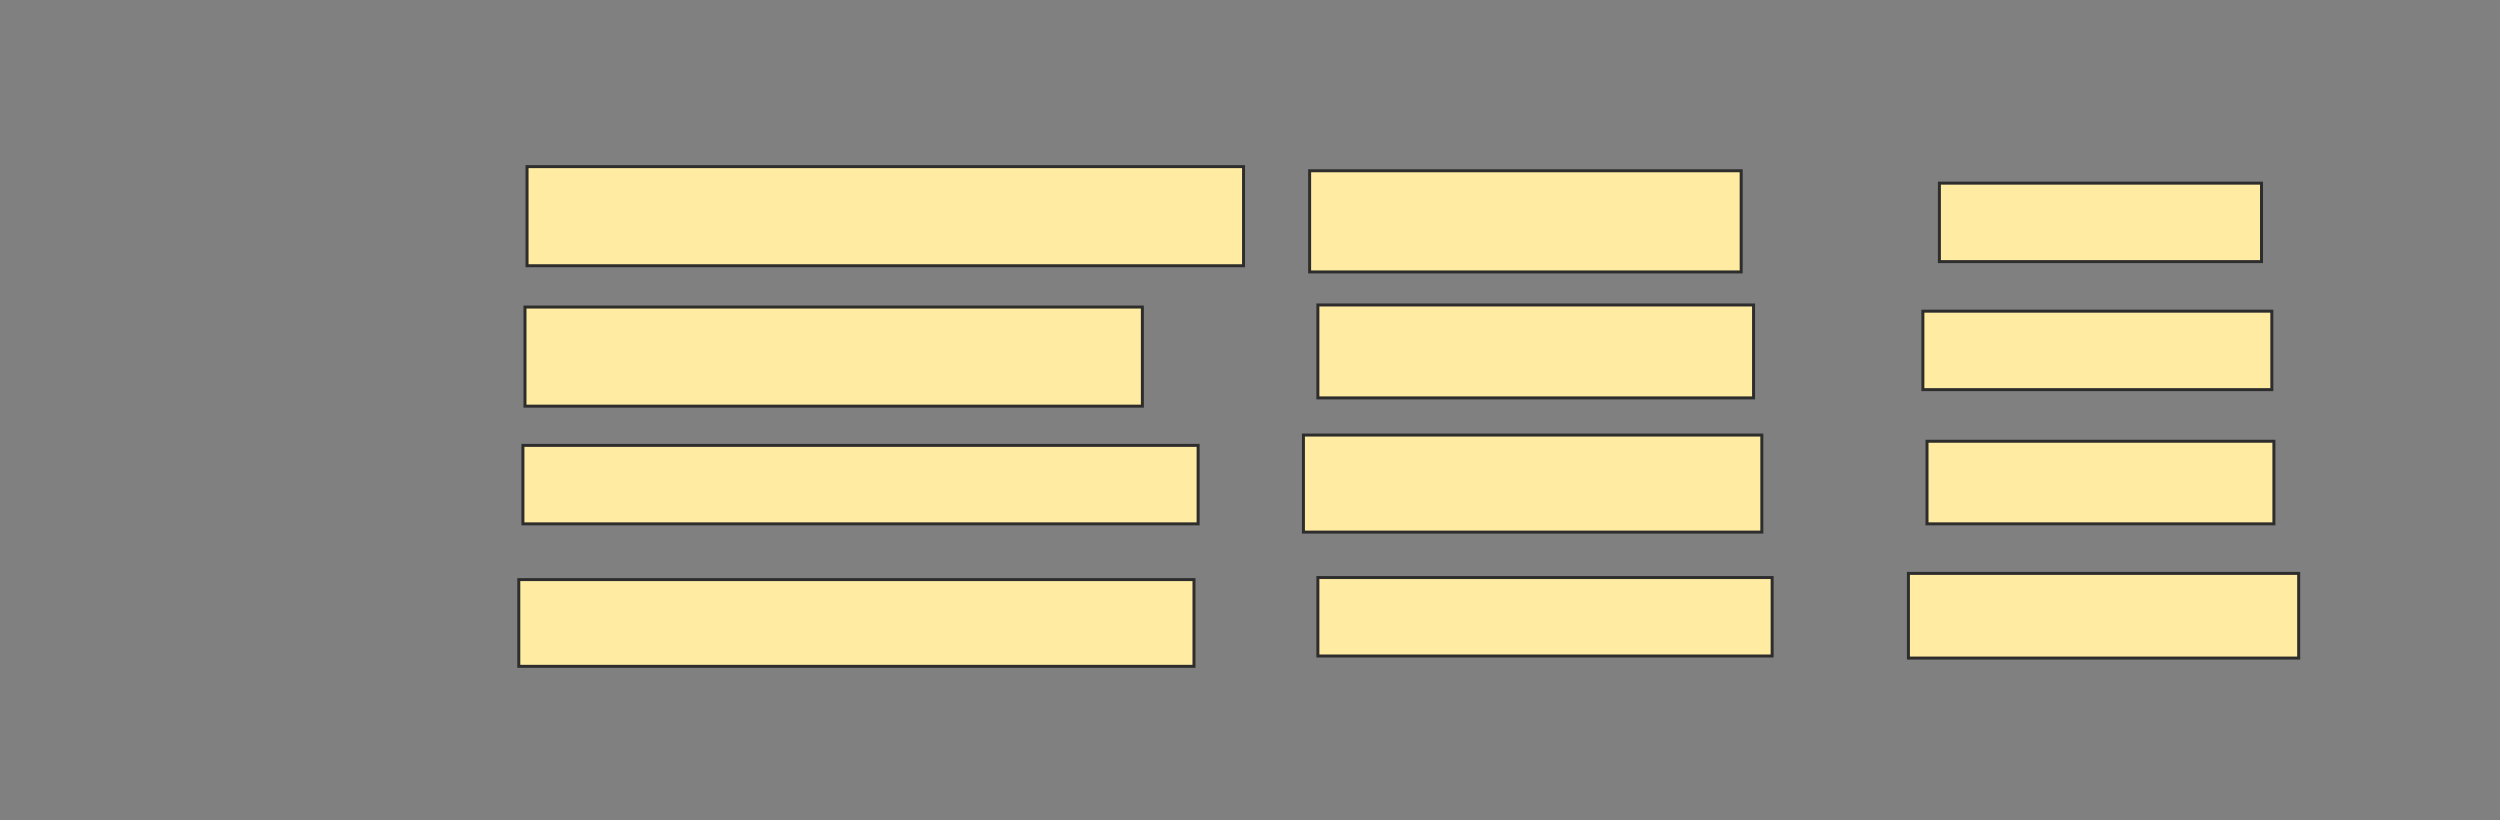<svg xmlns="http://www.w3.org/2000/svg" width="835" height="274">
 <rect width="100%" height="100%" fill="#808080" stroke="none"/>
 <!-- Created with Image Occlusion Enhanced -->
 <g>
  <title>Labels</title>
 </g>
 <g>
  <title>Masks</title>
  <g id="41c165498f8042ef9c06e283bcdc4557-oa-1">
   <rect height="33.793" width="144.138" y="57.034" x="437.414" stroke="#2D2D2D" fill="#FFEBA2"/>
   <rect height="31.034" width="145.517" y="101.862" x="440.172" stroke="#2D2D2D" fill="#FFEBA2"/>
   <rect height="32.414" width="153.103" y="145.31" x="435.345" stroke="#2D2D2D" fill="#FFEBA2"/>
   <rect height="26.207" width="151.724" y="192.897" x="440.172" stroke="#2D2D2D" fill="#FFEBA2"/>
  </g>
  <g id="41c165498f8042ef9c06e283bcdc4557-oa-2">
   <rect height="33.103" width="239.31" y="55.655" x="176.034" stroke="#2D2D2D" fill="#FFEBA2"/>
   <rect height="33.103" width="206.207" y="102.552" x="175.345" stroke="#2D2D2D" fill="#FFEBA2"/>
   <rect height="26.207" width="225.517" y="148.759" x="174.655" stroke="#2D2D2D" fill="#FFEBA2"/>
   <rect height="28.966" width="225.517" y="193.586" x="173.276" stroke="#2D2D2D" fill="#FFEBA2"/>
  </g>
  <g id="41c165498f8042ef9c06e283bcdc4557-oa-3">
   <rect height="26.207" width="107.586" y="61.172" x="647.759" stroke="#2D2D2D" fill="#FFEBA2"/>
   <rect height="26.207" width="116.552" y="103.931" x="642.241" stroke="#2D2D2D" fill="#FFEBA2"/>
   <rect height="27.586" width="115.862" y="147.379" x="643.621" stroke="#2D2D2D" fill="#FFEBA2"/>
   <rect height="28.276" width="130.345" y="191.517" x="637.414" stroke="#2D2D2D" fill="#FFEBA2"/>
  </g>
 </g>
</svg>